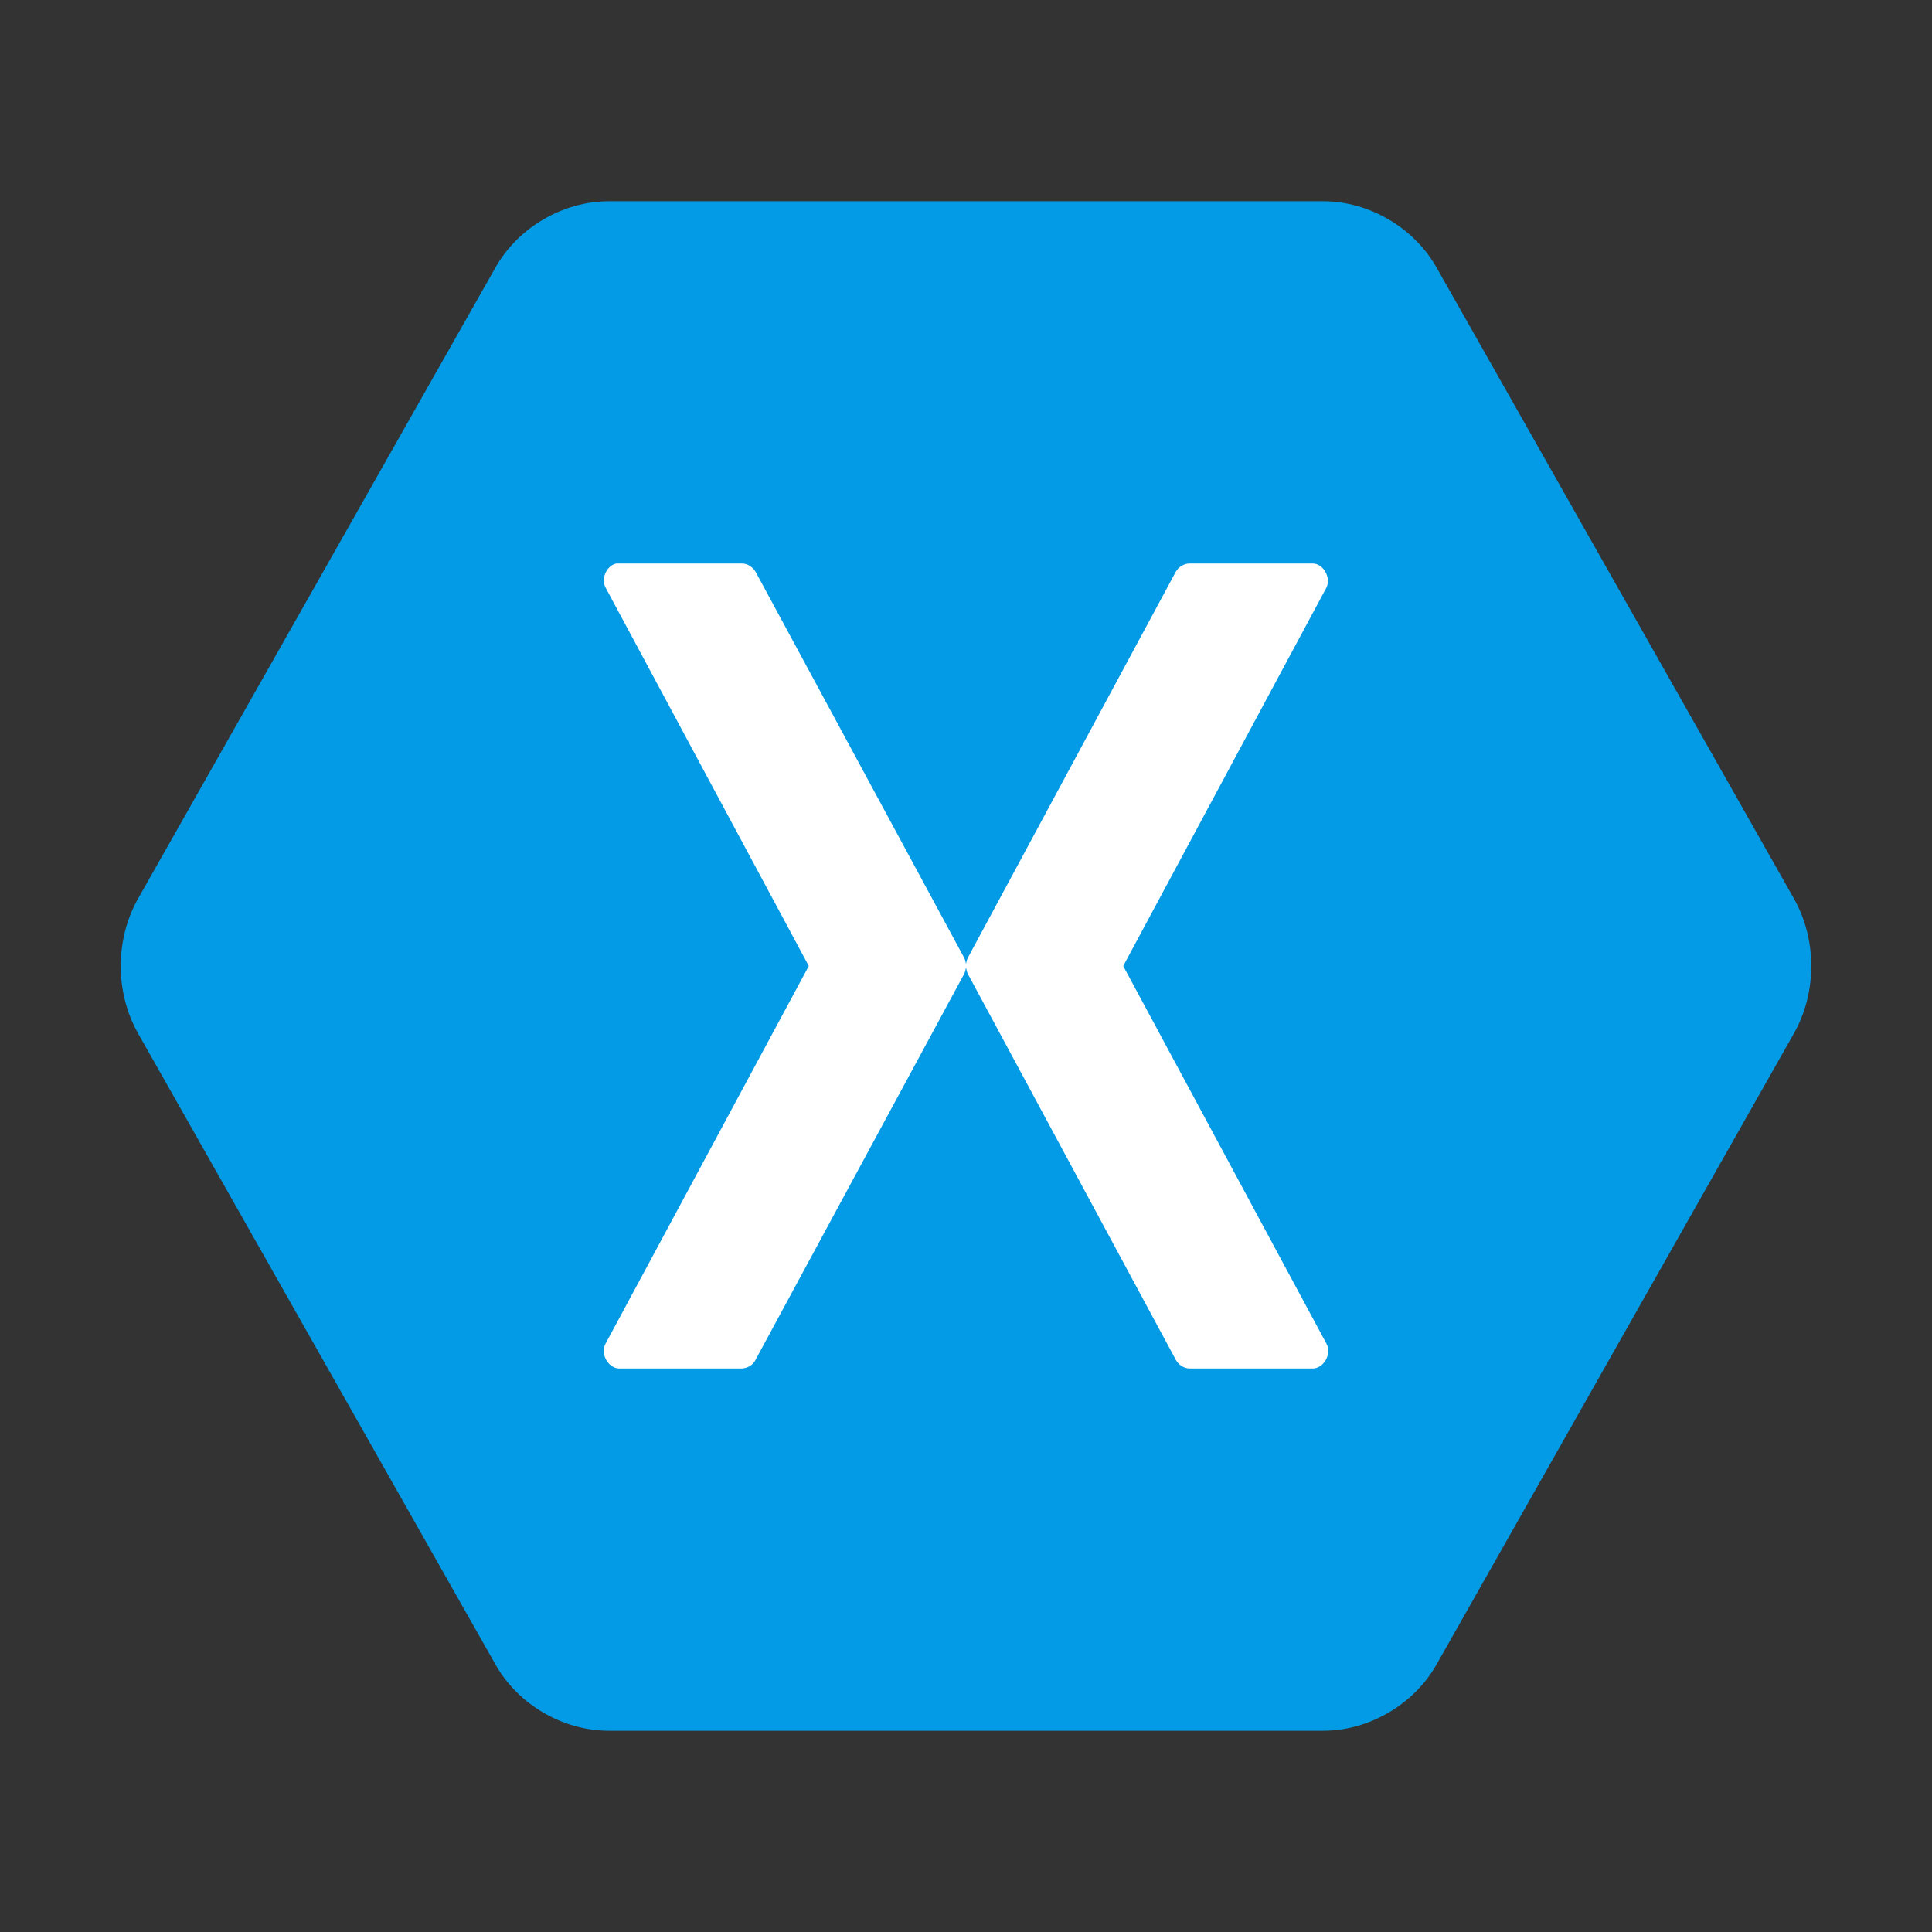 <?xml version="1.0" encoding="UTF-8"?>
<svg xmlns="http://www.w3.org/2000/svg" xmlns:xlink="http://www.w3.org/1999/xlink" viewBox="0 0 48 48" version="1.1" width="100px" height="100px">
<rect x="0" y="0" width="48" height="48" fill="#333333" stroke="none"/>
<g id="surface1">
<path style=" fill:#039BE5;" d="M 32.875 5 L 15.125 5 C 13.988 5 12.871 5.652 12.309 6.648 L 3.422 22.34 C 2.859 23.352 2.859 24.648 3.422 25.66 L 12.309 41.352 C 12.871 42.352 13.988 43 15.125 43 L 32.875 43 C 34.012 43 35.129 42.348 35.691 41.352 L 44.578 25.66 C 45.141 24.648 45.141 23.352 44.578 22.34 L 35.691 6.648 C 35.129 5.652 34.012 5 32.875 5 Z "/>
<path style=" fill:#FFFFFF;" d="M 32.613 34 L 29.562 34 C 29.418 34 29.277 33.91 29.211 33.781 L 24.047 24.199 C 24.02 24.148 24.012 24.09 24 24.039 C 23.988 24.09 23.98 24.148 23.953 24.199 L 18.773 33.781 C 18.715 33.91 18.582 33.988 18.438 34 L 15.387 34 C 15.113 34 14.902 33.633 15.047 33.379 L 20.094 24 L 15.047 14.602 C 14.922 14.375 15.074 14.051 15.312 14 L 18.438 14 C 18.57 14 18.703 14.09 18.773 14.207 L 23.953 23.793 C 23.98 23.844 23.988 23.891 24 23.949 C 24.012 23.891 24.02 23.844 24.047 23.793 L 29.211 14.207 C 29.285 14.078 29.418 14 29.562 14 L 32.613 14 C 32.879 14 33.078 14.355 32.953 14.602 L 27.906 24 L 32.953 33.379 C 33.098 33.633 32.887 34 32.613 34 Z "/>
</g>
</svg>
